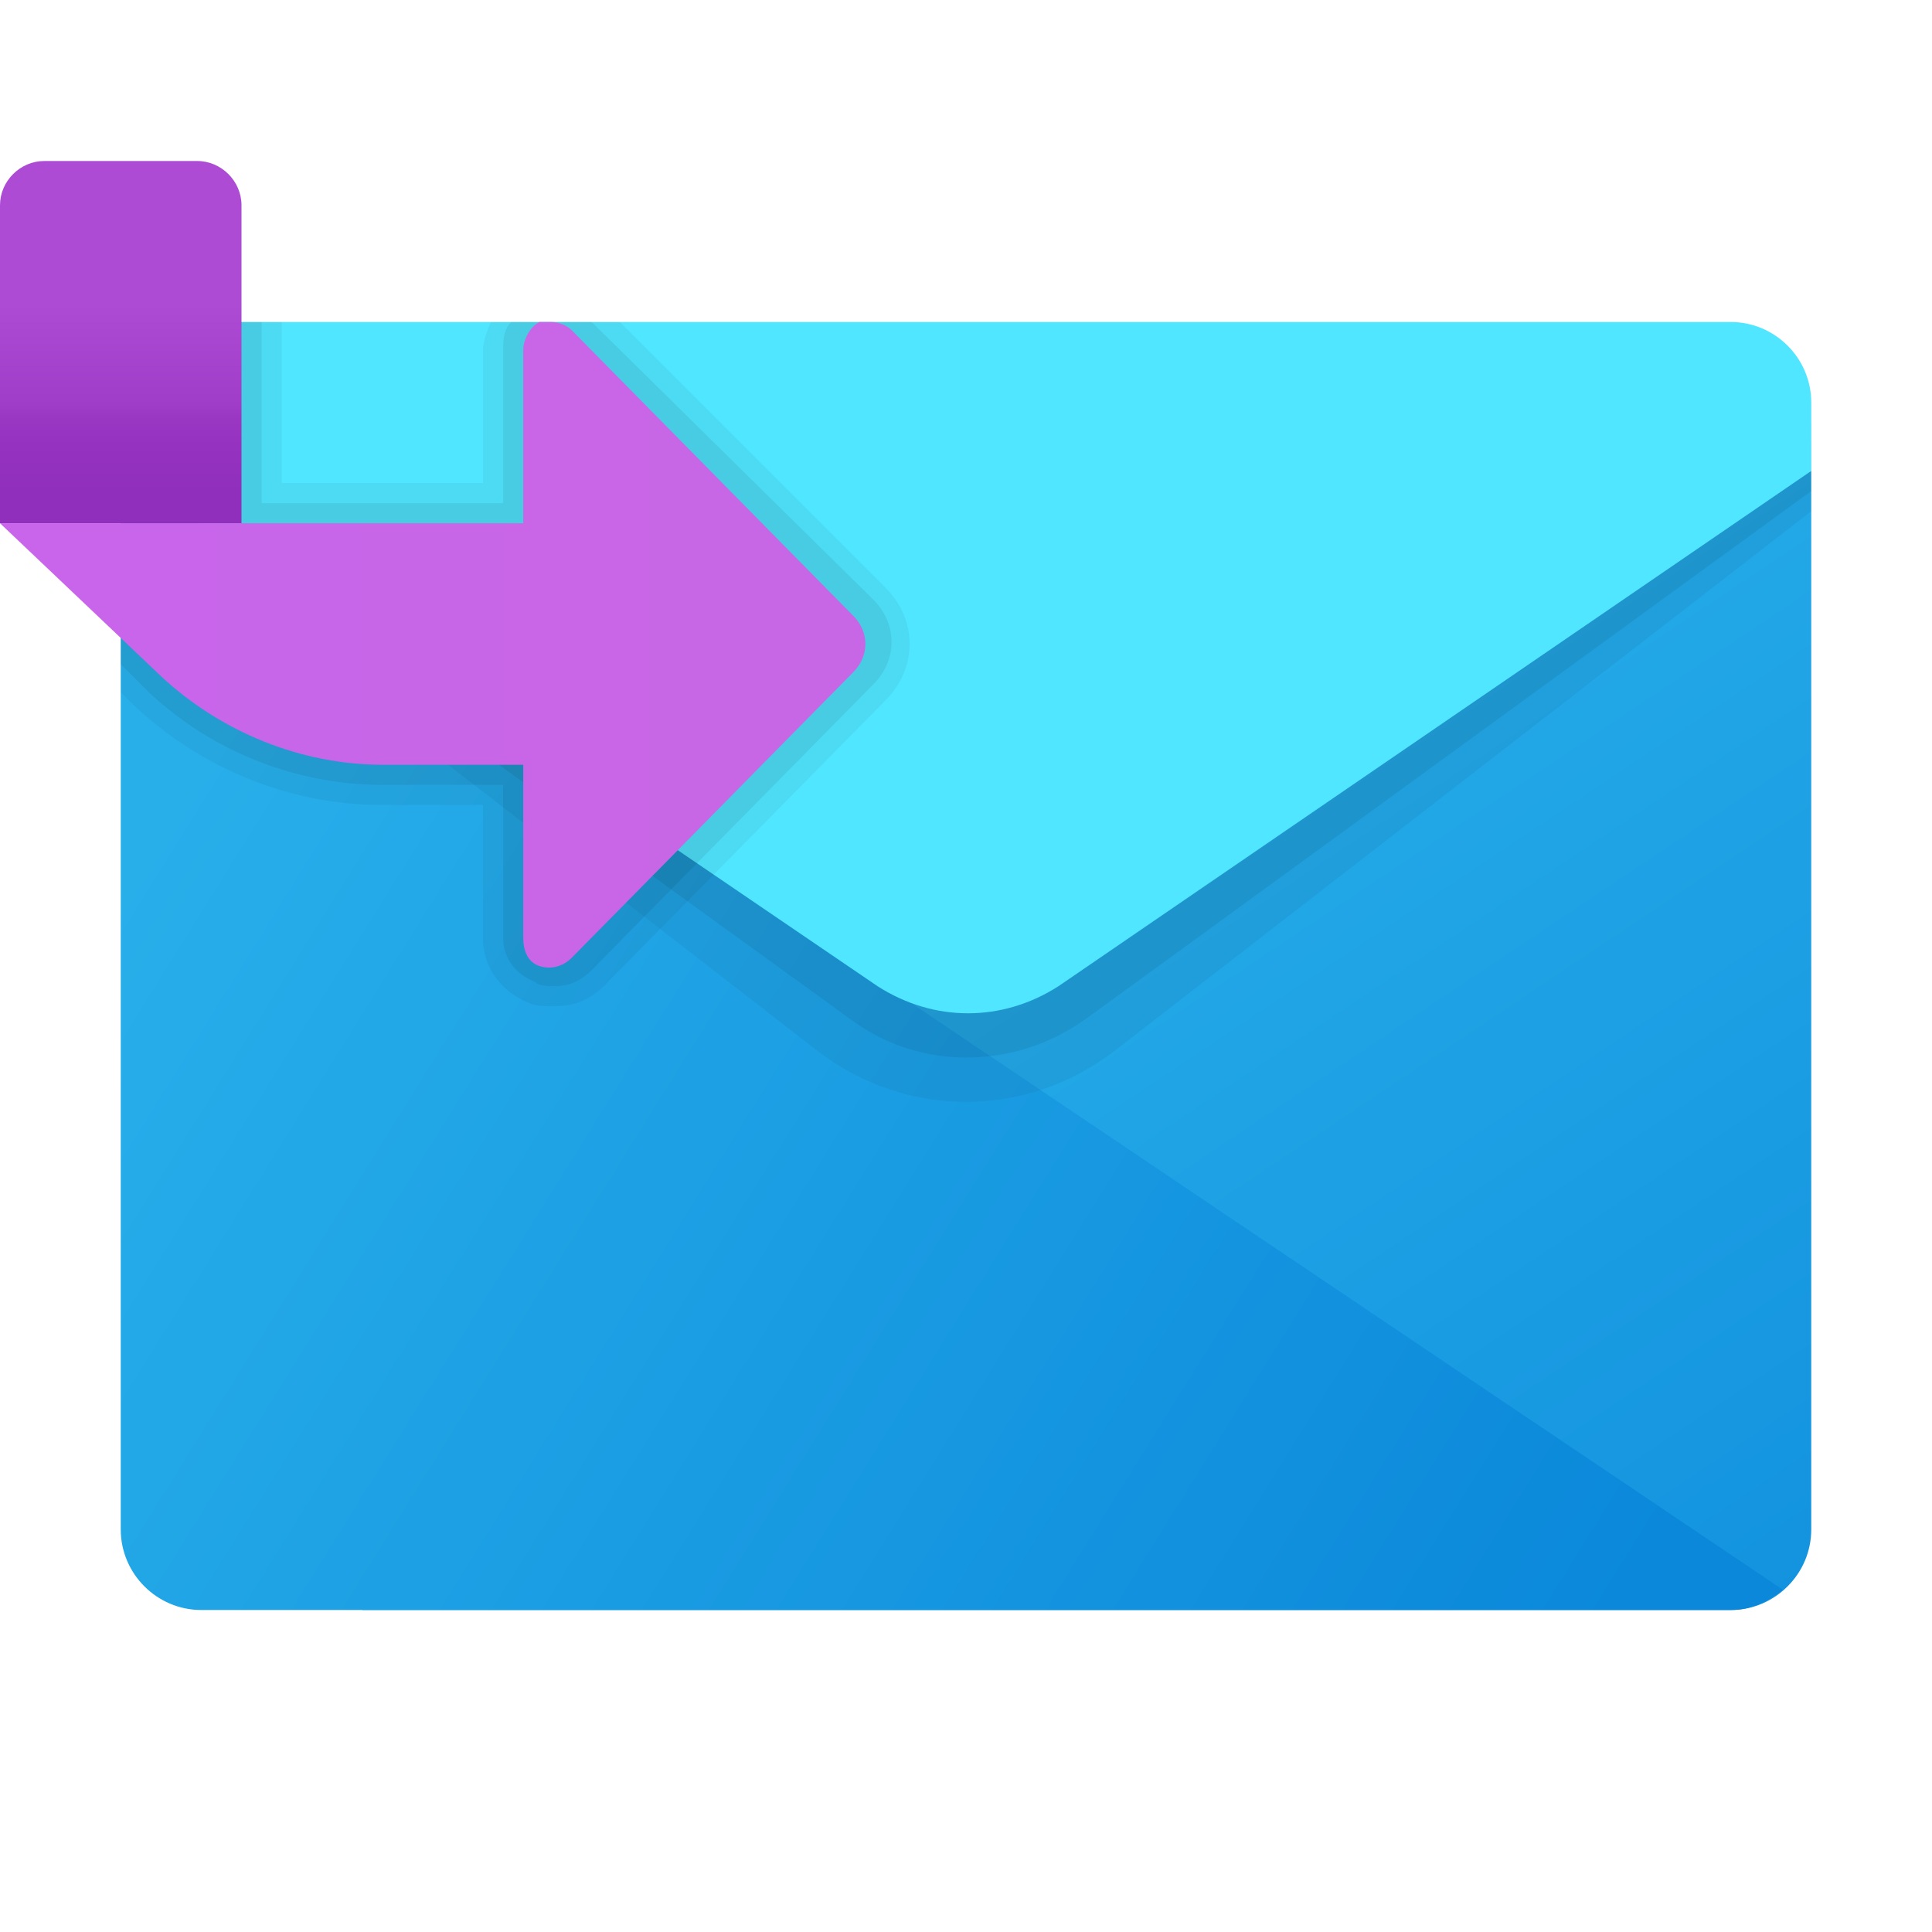 <svg xmlns="http://www.w3.org/2000/svg" id="Layer_1" x="0" y="0" version="1.1" viewBox="0 0 48 48" xml:space="preserve"><linearGradient id="SVGID_1_" x1="21.516" x2="45.592" y1="1049.638" y2="1085.673" gradientTransform="translate(0 -1032)" gradientUnits="userSpaceOnUse"><stop offset="0" stop-color="#28afea"/><stop offset="1" stop-color="#0b88da"/></linearGradient><path fill="url(#SVGID_1_)" d="M9,26l36-14.3V38c0,1.1-0.9,2-2,2H9V26z"/><linearGradient id="SVGID_2_" x1="1.408" x2="36.331" y1="1056.41" y2="1078.164" gradientTransform="translate(0 -1032)" gradientUnits="userSpaceOnUse"><stop offset="0" stop-color="#28afea"/><stop offset="1" stop-color="#0b88da"/></linearGradient><path fill="url(#SVGID_2_)" d="M3,11.7V38c0,1.1,0.9,2,2,2h38c0.5,0,0.9-0.2,1.3-0.5L3,11.7z"/><path d="M3,11h42v1.7L27.7,26.1c-2.2,1.7-5.2,1.7-7.4,0L3,12.7V11z" opacity=".05"/><path d="M3,10.5h42v1.7L27,25.3c-1.8,1.3-4.2,1.3-5.9,0L3,12.2V10.5z" opacity=".07"/><path fill="#50e6ff" d="M5,8h38c1.1,0,2,0.9,2,2v1.7L26.3,24.5c-1.4,0.9-3.1,0.9-4.5,0L3,11.7V10C3,8.9,3.9,8,5,8z"/><path d="M3.3,17.5C5,19.1,7.2,20,9.5,20H12v3.3c0,0.7,0.4,1.3,1.1,1.6c0.2,0.1,0.4,0.1,0.7,0.1c0.5,0,0.9-0.2,1.2-0.5	l7-7.1c0.8-0.8,0.8-2,0-2.8L15.4,8h-3.2C12.1,8.2,12,8.5,12,8.7V12H7V8H5c-1.1,0-2,0.9-2,2v7.2L3.3,17.5z" opacity=".05"/><path d="M3.7,17.2c1.6,1.5,3.7,2.3,5.8,2.3h3v3.8c0,0.5,0.3,0.9,0.8,1.1c0.1,0.1,0.3,0.1,0.5,0.1	c0.3,0,0.6-0.1,0.9-0.4l7-7.1c0.6-0.6,0.6-1.5,0-2.1L14.7,8h-2c-0.2,0.2-0.2,0.5-0.2,0.7v3.8h-6V8H5c-1.1,0-2,0.9-2,2v6.5L3.7,17.2z" opacity=".07"/><linearGradient id="SVGID_3_" x1="3" x2="3" y1="-635.727" y2="-626.758" gradientTransform="translate(0 639)" gradientUnits="userSpaceOnUse"><stop offset=".478" stop-color="#ad4bd5"/><stop offset=".758" stop-color="#9f3dc8"/><stop offset=".787" stop-color="#9a38c4"/><stop offset=".868" stop-color="#9533c0"/><stop offset="1" stop-color="#912fbd"/></linearGradient><path fill="url(#SVGID_3_)" d="M6,13V5.1C6,4.5,5.5,4,4.9,4H1.1C0.5,4,0,4.5,0,5.1V13H6z"/><linearGradient id="SVGID_4_" x1="0" x2="21.526" y1="-623" y2="-623" gradientTransform="translate(0 639)" gradientUnits="userSpaceOnUse"><stop offset="0" stop-color="#c965eb"/><stop offset="1" stop-color="#c767e5"/></linearGradient><path fill="url(#SVGID_4_)" d="M14.2,23.8c-0.2,0.2-0.5,0.3-0.8,0.2c-0.3-0.1-0.4-0.4-0.4-0.7V19H9.5c-2,0-4-0.8-5.5-2.2L0,13h13V8.7	c0-0.3,0.2-0.6,0.4-0.7C13.5,8,13.6,8,13.7,8c0.2,0,0.4,0.1,0.5,0.2l7,7.1c0.4,0.4,0.4,1,0,1.4L14.2,23.8z"/></svg>